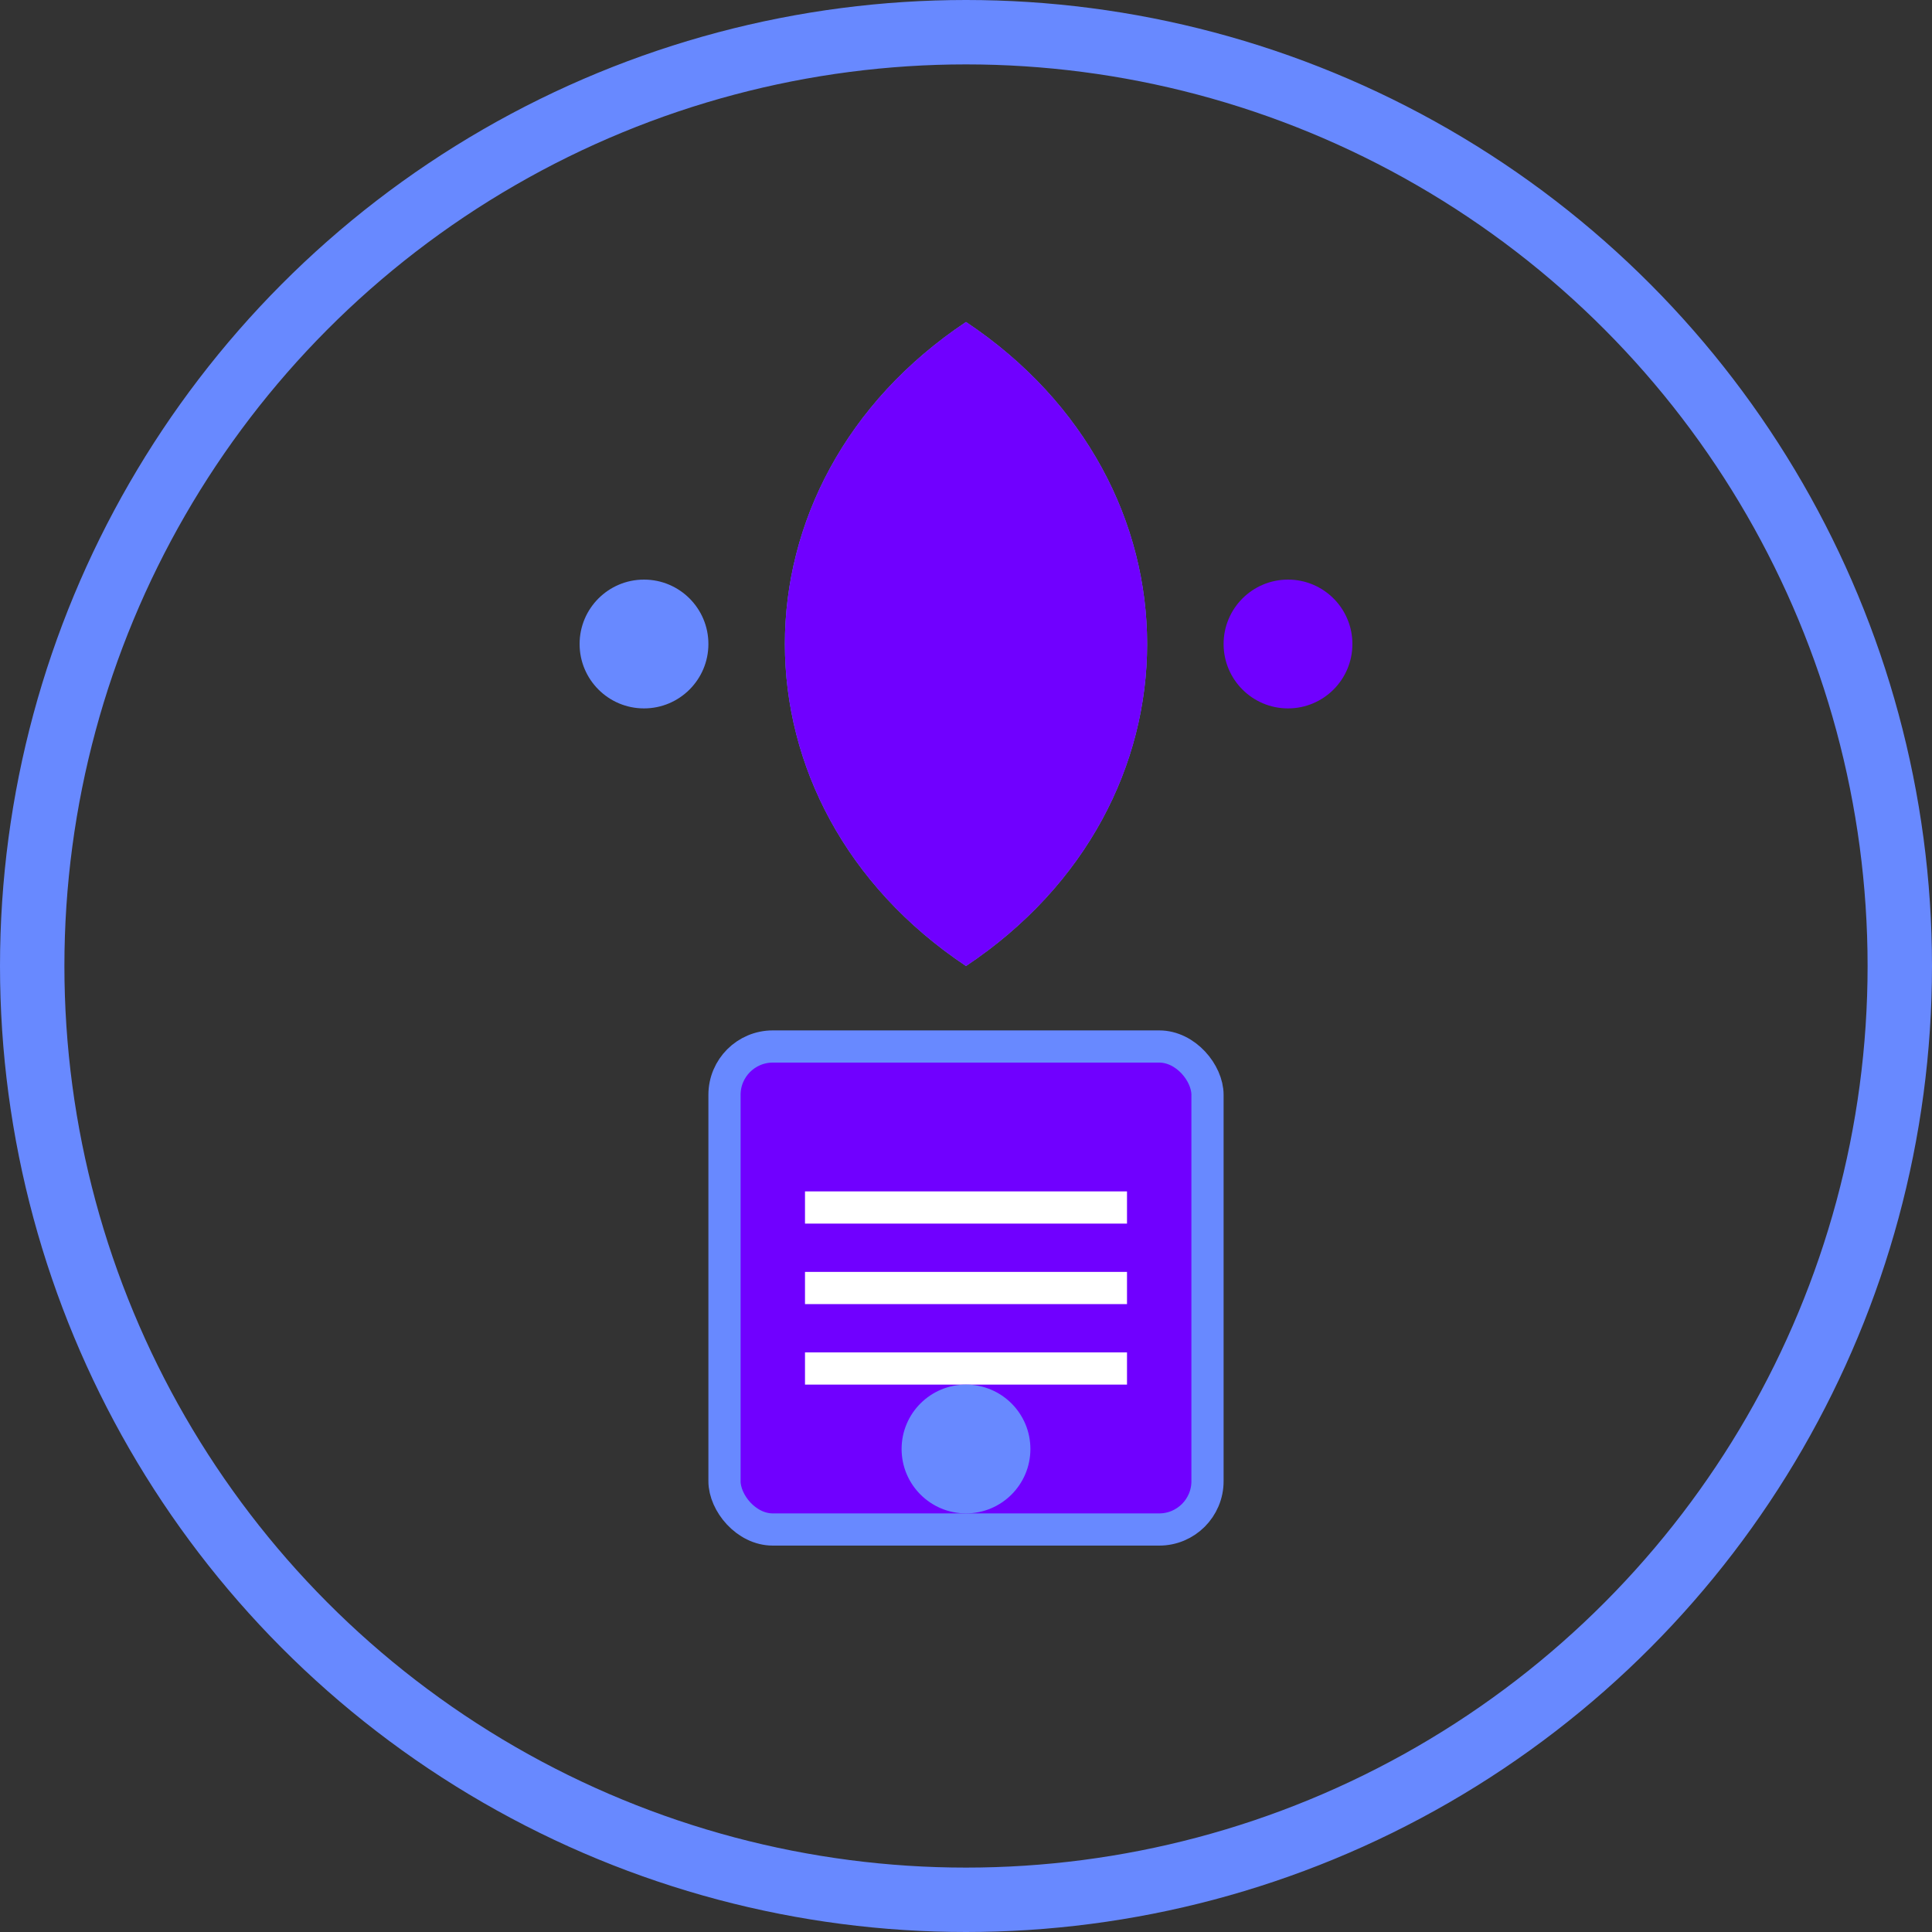 <svg width="120" height="120" viewBox="0 0 120 120" fill="none" xmlns="http://www.w3.org/2000/svg">
  <rect x="0" y="0" width="120" height="120" fill="#333333" stroke="none"/>
  <!-- Outer circle for collaboration and structure -->
  <circle cx="60" cy="60" r="58" stroke="#6889FF" stroke-width="4" fill="none"/>

  <!-- Abstract brain/network icon symbolizing collaboration -->
  <path d="M60 20 C45 30, 45 50, 60 60 C75 50, 75 30, 60 20" fill="#6889FF"/>
  <path d="M60 20 C75 30, 75 50, 60 60 C45 50, 45 30, 60 20" fill="#7000FF"/>

  <!-- Digital note representation (abstract sticky note) -->
  <rect x="45" y="65" width="30" height="30" fill="#7000FF" rx="3" stroke="#6889FF" stroke-width="2"/>
  <line x1="50" y1="75" x2="70" y2="75" stroke="white" stroke-width="2"/>
  <line x1="50" y1="80" x2="70" y2="80" stroke="white" stroke-width="2"/>
  <line x1="50" y1="85" x2="70" y2="85" stroke="white" stroke-width="2"/>

  <!-- Accent elements for modernity and professionalism -->
  <circle cx="40" cy="40" r="4" fill="#6889FF"/>
  <circle cx="80" cy="40" r="4" fill="#7000FF"/>
  <circle cx="60" cy="90" r="4" fill="#6889FF"/>
</svg>